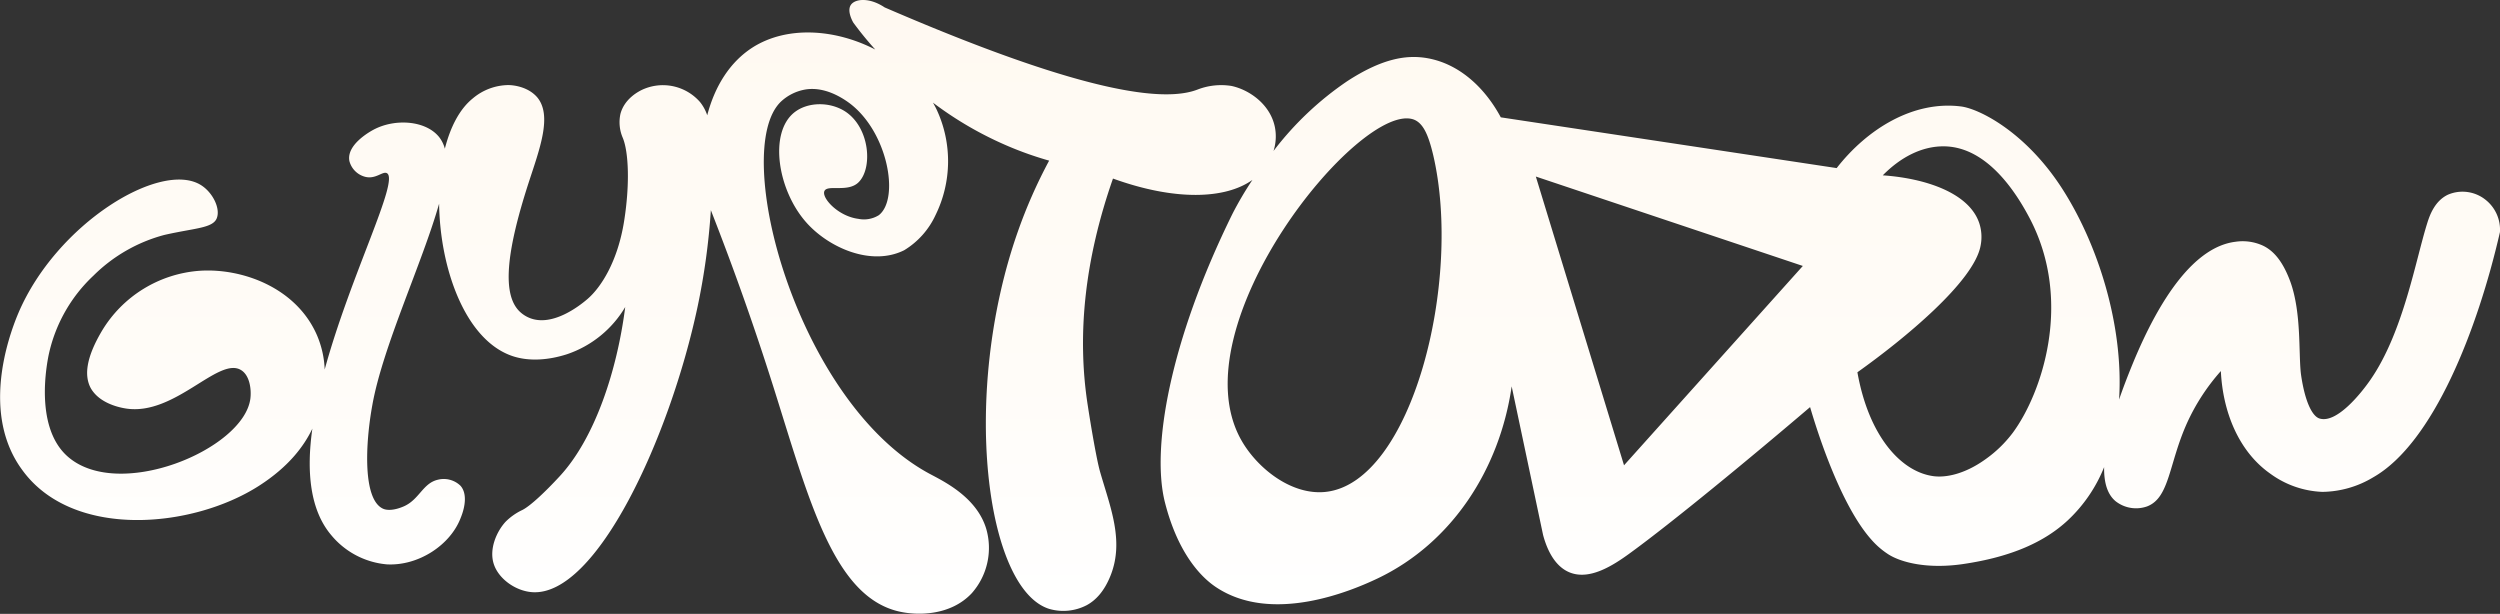 <svg xmlns="http://www.w3.org/2000/svg" xmlns:xlink="http://www.w3.org/1999/xlink" viewBox="0 0 496.62 121.95"><rect x="0" y="0" width="496.62" height="121.95" fill="#333333" stroke="none"/><defs><linearGradient id="a" x1="253.75" y1="7.71" x2="253.75" y2="129.66" gradientUnits="userSpaceOnUse"><stop offset="0" stop-color="#fff9f1"/><stop offset="0.62" stop-color="#fffcf8"/><stop offset="1" stop-color="#fff"/></linearGradient></defs><path d="M502.05,53.82c-4.4,19.22-13.2,41.92-25.2,48.72a20,20,0,0,1-10.08,2.88,18.72,18.72,0,0,1-10.32-3.6c-6.37-4.46-9.47-12.42-9.84-20.4a41.09,41.09,0,0,0-6.72,10.32c-3.64,8.08-3.44,14.84-7.92,16.56a6.58,6.58,0,0,1-6.24-1c-1.65-1.35-2.36-3.68-2.31-6.79a29.55,29.55,0,0,1-7.29,10.63c-4.42,4.08-10.87,7.19-20.88,8.64-7.06,1-12.18-.37-14.64-1.92a15.83,15.83,0,0,1-3.36-2.88c-5.23-5.8-9.65-17.6-12.24-26.4-11.85,10.1-27.43,22.95-35.76,29-3.51,2.57-8.08,5.43-12,3.84-2.62-1.06-4.32-3.86-5.28-7.44l-6.24-29.52c-2.37,16.4-11.83,31.1-26.64,38.16-5.13,2.44-21,9.19-32.16,1.68-3.56-2.4-7.73-7.53-10.08-16.8-2.7-10.64.85-31.83,13.44-57.36a68.16,68.16,0,0,1,3.94-6.69c-5.4,3.84-15.35,4.19-27.7-.27-5.44,15.57-7.27,30.62-5,45.12.7,4.57,1.75,10.63,2.4,13,2,7,4.86,13.73,2.16,20.64-1.29,3.3-3.05,5.06-4.8,6a10.06,10.06,0,0,1-7.44.72c-12.64-4-17.54-42.69-6.24-74.88a99.28,99.28,0,0,1,6.24-14.16,68,68,0,0,1-8.16-2.88,70.71,70.71,0,0,1-14.92-8.64c.27.47.53.95.76,1.44a24.25,24.25,0,0,1-.24,20.88,16,16,0,0,1-6.24,7c-6.5,3.24-14.95-.46-19.44-5.52-5.7-6.42-7.47-17.77-2.4-21.84,2.63-2.11,7-2.19,10.08-.24,5,3.22,5.56,11.42,2.64,14.16-2.13,2-6.11.34-6.72,1.68s2.7,5,6.72,5.52a5.58,5.58,0,0,0,4.08-.72c4.25-3.29,1.76-17-6.24-22.56-2.79-1.94-5.7-2.86-8.4-2.4a9.43,9.43,0,0,0-4.8,2.4c-10.13,9.71,3.13,59.72,29.52,73.92,2.71,1.46,9.4,4.61,11.28,11a13.59,13.59,0,0,1-2.88,12.72c-4.21,4.51-10.84,4.52-14.64,3.6-12.87-3.12-17.73-22.25-24.72-44.4-3.76-11.91-7.87-23.52-12.48-35.28A134.53,134.53,0,0,1,144,68.7c-5.49,25.83-20.07,57.6-32.88,56.64-3.24-.24-6.62-2.61-7.59-5.58s.55-6.45,2.33-8.39a11.77,11.77,0,0,1,3.34-2.35c1.64-.82,4.69-3.74,7.44-6.72,7-7.58,11.39-21,13-33.6a21.38,21.38,0,0,1-11.52,9.36c-3.4,1.11-7.62,1.62-11.28.24-9.1-3.42-14-17.37-14.17-30.13C89.31,60,81.49,76.52,79.41,88.14,78,95.86,77.47,107,81.57,108.78c.75.33,2.17.35,4.08-.48,3.06-1.33,3.77-4.57,6.72-5.28a4.78,4.78,0,0,1,4.56,1.2c1.28,1.47,1,4,0,6.43-2.07,5.36-8.39,9.51-14.65,9.17a16.15,16.15,0,0,1-11-5.76c-4.27-5-5-12.7-3.79-21.2-1.68,3.51-4.73,7.59-10.61,11.36-13.27,8.51-37,10.64-47-3.12C1.74,90.09,6.93,75,9.09,69.9c7.59-17.81,28.25-30.37,36.24-25.44,2.43,1.5,4,4.81,3.12,6.72C47.7,52.77,45,53,40.77,53.82c-.94.18-1.86.37-2.76.58a31.44,31.44,0,0,0-14,8.06A30.26,30.26,0,0,0,15.09,78.3c-.8,4-2.16,14.59,3.6,19.92,10,9.24,35.11-1.15,36.48-11.28.23-1.72-.05-4.69-1.92-5.76-4.51-2.58-13.15,9.19-22.8,7.68-1.95-.3-5.45-1.3-7-4.08C22.22,82.44,22.41,79,25.65,73.5a24.72,24.72,0,0,1,19.44-12c8.49-.57,19.17,3.36,23.28,12.72a19.15,19.15,0,0,1,1.57,6.89c5.15-18.81,14.91-37.64,12.35-39-.82-.45-2.22,1.27-4.32.72a4.36,4.36,0,0,1-3.12-3.12c-.62-3.12,3.75-5.68,4.8-6.24,4.22-2.25,10.32-1.86,13,1.44a6.4,6.4,0,0,1,1.16,2.34c1.09-4.31,2.93-7.89,5.56-10a11.13,11.13,0,0,1,7-2.64c1.23,0,4,.39,5.76,2.4,3.07,3.62.51,10.27-1.68,17-4.55,14.05-5.28,22.38-1.68,25.68a6.2,6.2,0,0,0,1.92,1.2c4.47,1.76,9.8-2.34,11.52-3.84,2.59-2.26,5.91-7.31,7.2-15.36,1.17-7.33.91-13.71-.24-16.56a7.8,7.8,0,0,1-.48-4.8c.78-2.95,3.5-4.49,4.8-5a9.79,9.79,0,0,1,11,2.64,8.46,8.46,0,0,1,1.44,2.64C147.44,24.83,150.44,20,155,17.1c6.9-4.34,16.45-3.61,24.31.45Q177,15,174.94,12.19c-.56-1-1.12-2.53-.49-3.49.81-1.24,3.68-1.56,6.72.48,25,10.8,51.71,20.37,62.16,16.32a13,13,0,0,1,6.72-.72c3.52.74,7.71,3.62,8.64,8.16a9.49,9.49,0,0,1-.27,4.76,62.44,62.44,0,0,1,14.67-13.88c6.8-4.41,11.61-5.29,15.84-4.56,6.35,1.1,11.45,5.82,14.64,11.76L370.29,41.1c6.12-7.84,15.28-13.44,24.72-12.24,3.58.46,12.7,5,19.92,16.08,7.39,11.37,12.39,27.66,11.46,42.15.77-2.25,1.68-4.62,2.7-7.11,5.47-13.31,12.37-23.24,20.4-24.24a9.67,9.67,0,0,1,5.42.74c2.15,1,4,3.1,5.51,7.21C462.69,70,462,78.2,462.54,82.18c.77,5.31,2.21,8.2,3.65,8.66,3.46,1.1,8.4-5.18,10.1-7.64,6.59-9.49,9-23.87,11.36-31.3.47-1.48,1.47-4.29,4.08-5.52a7.33,7.33,0,0,1,7.44,1A7.57,7.57,0,0,1,502.05,53.82ZM290.13,38.46c-1-4.2-2.06-6.31-3.84-7C275.7,27.61,239.21,72.36,252,95.1c3.14,5.6,10,11.07,16.8,10.32C285.93,103.53,296,63.47,290.13,38.46Zm20.4,4.32,17.52,57.36,35.52-39.6Zm98.16,8.4c-4.11-7.88-9.85-14.28-17-14.4-4.51-.07-8.76,2.22-12.24,5.76,8.55.59,17.26,3.53,19.2,9.6a8.81,8.81,0,0,1,.24,4.32c-1.24,7.12-15.18,18.59-24.48,25.2,2.23,12.57,8.58,19.77,15.12,20.64,2.25.3,6-.26,10.32-3.36a24.35,24.35,0,0,0,5.44-5.28C411,85.92,417.29,67.68,408.69,51.18Z" transform="translate(-5.44 -7.71)" style="fill-rule:evenodd;fill:url(#a)"/></svg>